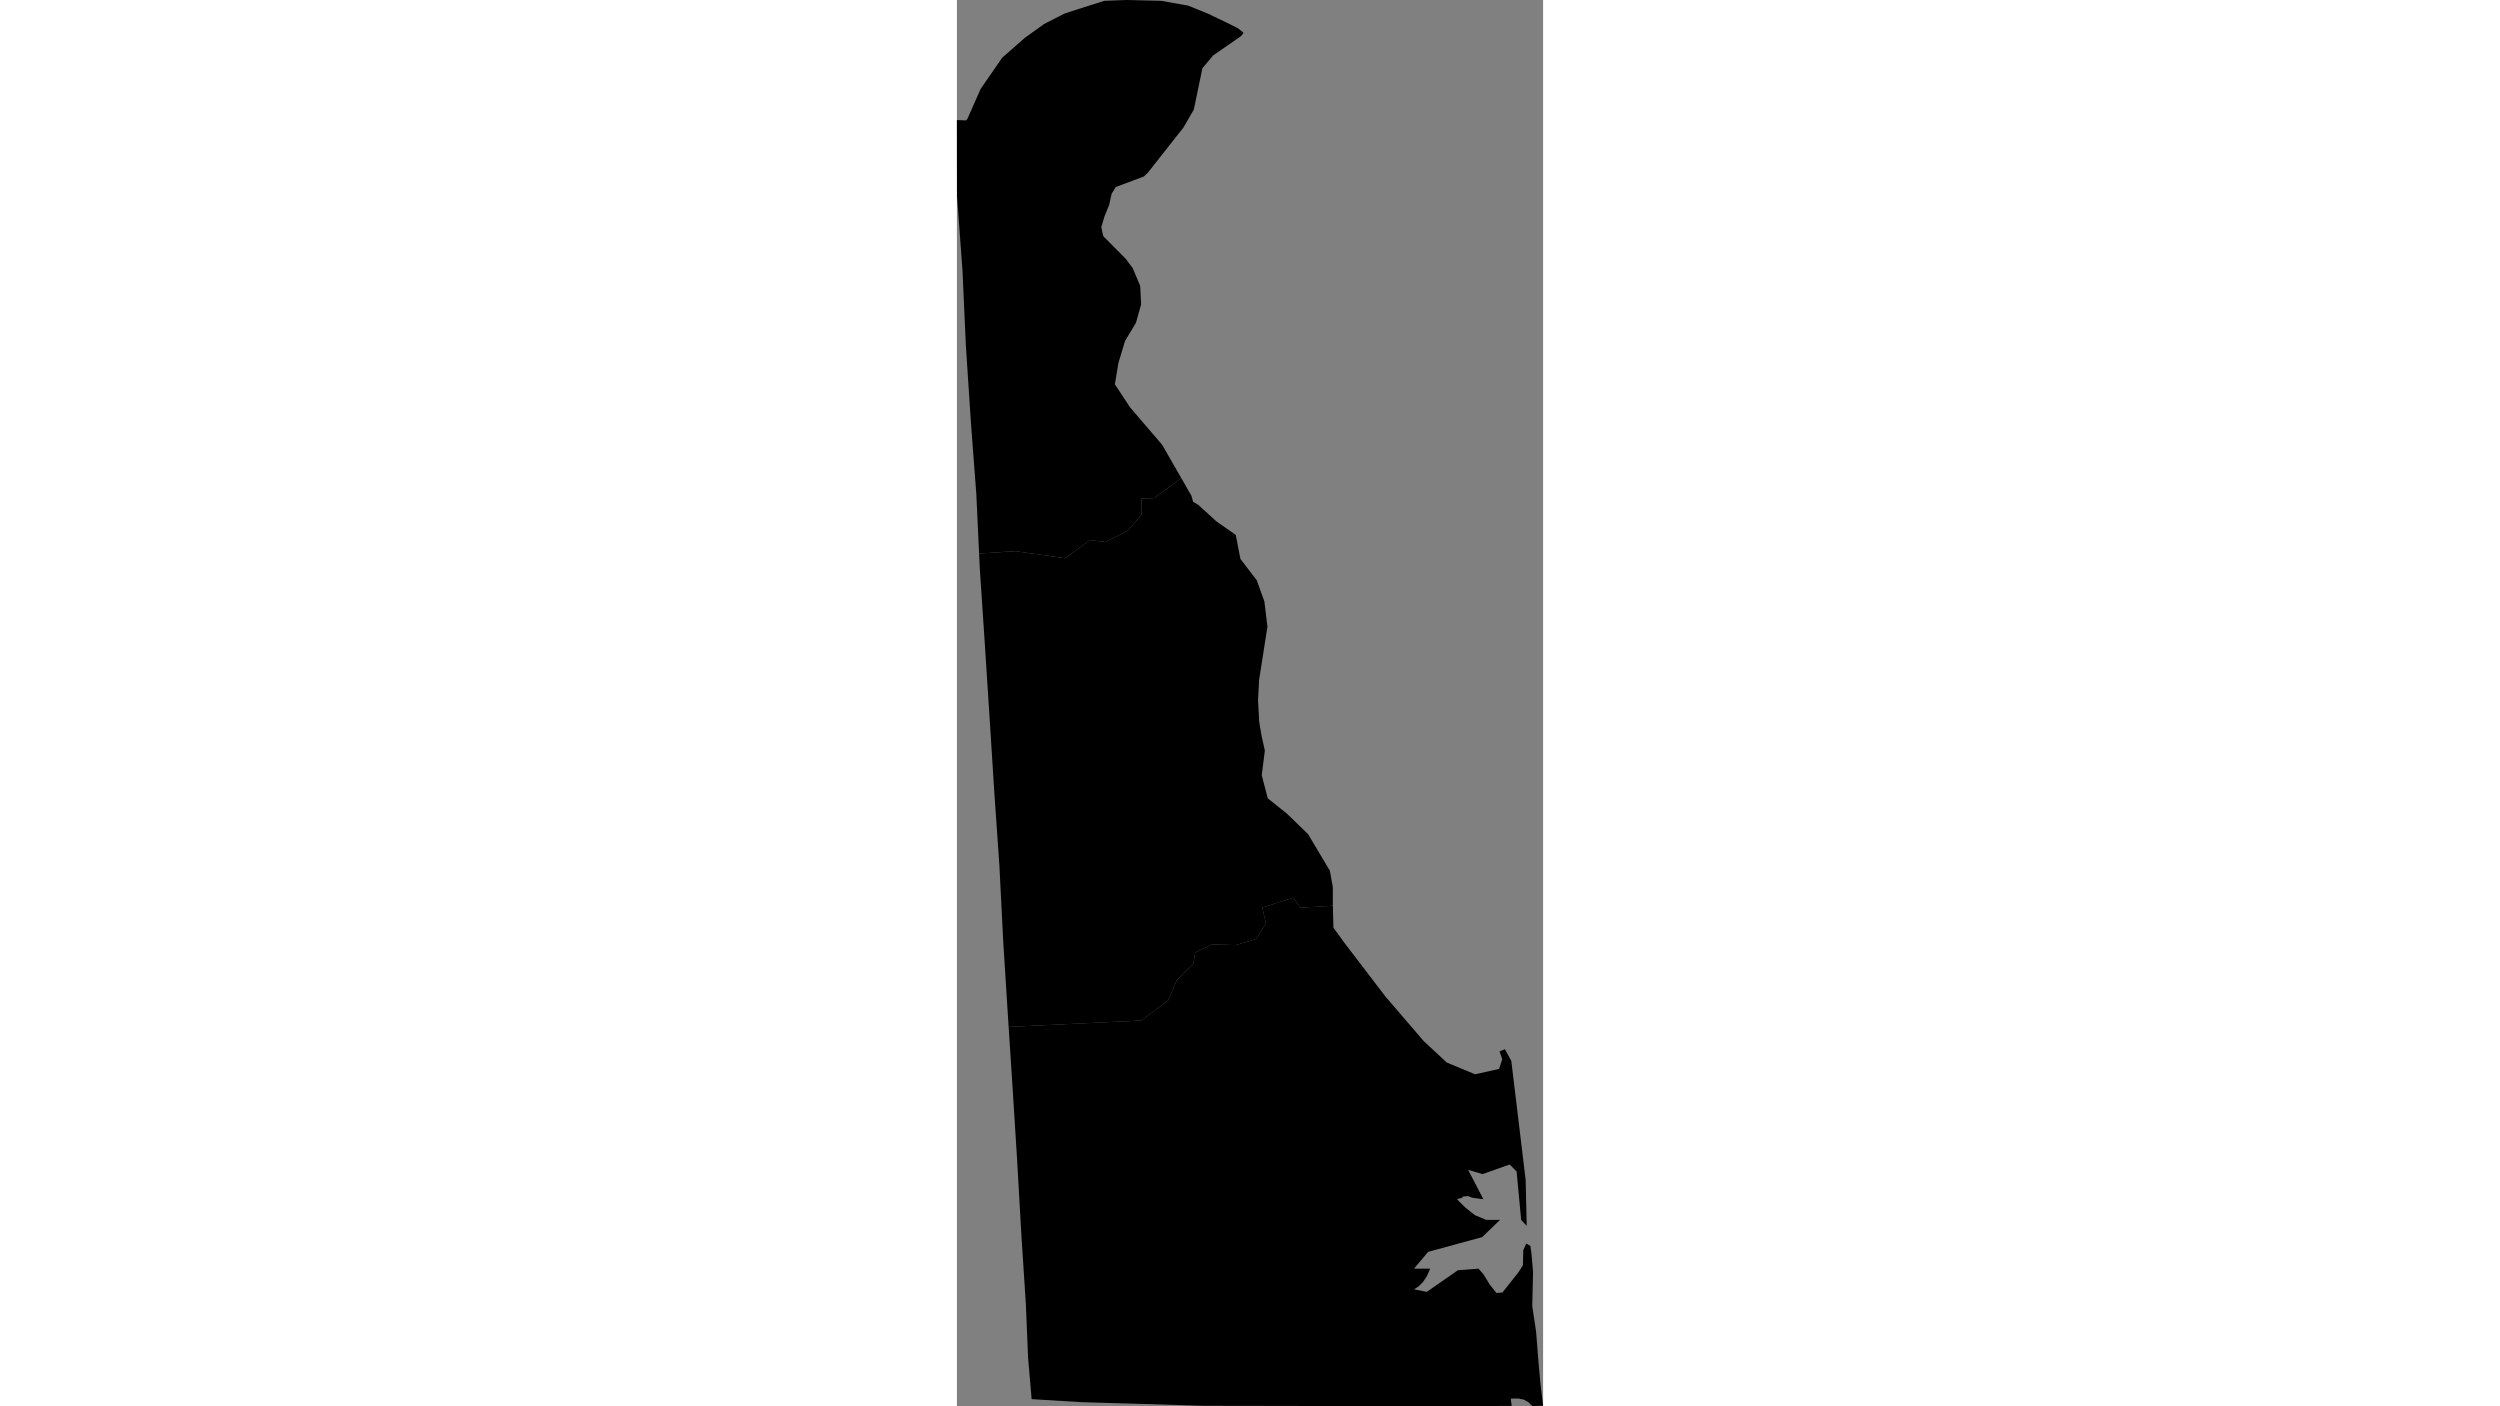 <svg xmlns="http://www.w3.org/2000/svg" xmlns:xlink="http://www.w3.org/1999/xlink" height="1080" width="1920" viewBox="-8436753.226 -4842519.65 82896.099 198861.82">
<rect x="-8436753.226" y="-4842519.65" width="82896.099" height="198861.82" fill="#808080" stroke="none"/>
<path id="10001" d="M -8405020.559 -4774907.713 l 1423.875 2478.674 253.658 884.502 679.44 380.722 2587.733 2357.4 2755.674 1930.977 659.059 3392.367 2313.882 3026.28 1078.045 3006.925 430.312 3555.672 -1180.287 7521.915 -151.314 2904.728 171.848 3064.58 329.109 1934.402 464.32 2084.537 -440.732 3492.221 847.637 3259.904 2736.765 2192.176 2963.658 2872.656 3087.191 5176.188 414.216 2308.571 6.474 2646.407 -4579.47 269.964 -1005.215 -1400.247 -4390.217 1385.218 508.173 2234.387 -1403.516 2226.599 -2841.206 847.957 -3383.444 -86.695 -2384.24 1152.585 -237.222 1599.984 -2349.509 2298.409 -1235.312 2875.14 -3785.084 2823.308 -18760.836 908.234 -109.635 -1688.967 -654.329 -10366.337 -545.274 -10797.841 -719.919 -10349.599 -670.334 -10581.099 -712.23 -11024.76 -325.335 -4863.182 -342.049 -5115.559 -100.104 -2157.112 5113.686 -333.824 7060.993 1007.483 3505.561 -2579.322 2162.492 291.34 3183.291 -1612.329 1923.934 -2232.594 6.457 -2304.78 1797.141 -77.881 z" vector-effect="non-scaling-stroke" fill="#000" fill-opacity="1" stroke="#FFF" stroke-width="0.3px" stroke-linejoin="round" stroke-linecap="round"><title>Kent County</title></path>
<path id="10003" d="M -8405084.108 -4775018.353 l 63.549 110.64 -3842.189 2820.282 -1797.141 77.881 -6.457 2304.78 -1923.934 2232.594 -3183.291 1612.329 -2162.492 -291.34 -3505.561 2579.322 -7060.993 -1007.483 -5113.686 333.824 -389.093 -8388.795 -247.002 -3264.348 -505.92 -6689.492 -720.915 -10971.832 -480.61 -10672.086 -780.992 -10605.451 -12.391 -10689.761 440.535 0.121 856.095 38.867 190.243 -222.606 1867.102 -4230.461 3049.328 -4416.155 3217.829 -2822.555 2701.454 -1938.759 2875.391 -1475.549 2437.832 -792.711 3223.265 -1019.293 3133.579 -113.261 4875.663 113.261 3832.043 679.541 2785.705 1132.464 2611.768 1249.1 1663.27 831.467 695.747 566.066 83.617 68.183 -353.98 463.906 -3931.694 2723.596 -1531.005 1809.424 -1218.463 5856.274 -1454.002 2520.557 -5014.269 6369.225 -597.907 576.679 -3972.461 1488.62 -593.378 970.72 -339.72 1552.956 -661.322 1623.287 -452.96 1528.942 280.835 1270.021 3188.84 3221.366 951.216 1263.574 1078.045 2538.42 135.888 2614.135 -733.795 2619.325 -1544.594 2571.676 -946.687 3152.045 -486.612 2966.868 2123.425 3231.59 1792.526 2098.631 2768.449 3228.042 z" vector-effect="non-scaling-stroke" fill="#000" fill-opacity="1" stroke="#FFF" stroke-width="0.3px" stroke-linejoin="round" stroke-linecap="round"><title>New Castle County</title></path>
<path id="10005" d="M -8355428.899 -4643721.207 l -516.375 -514.799 -652.263 -364.424 -801.739 -156.186 -1028.22 17.354 126.829 1035.407 -2770.895 11.32 -6033.429 34.705 -8675.093 -13.882 -8669.658 -17.352 -2498.966 -4.999 -6176.127 -12.354 -8675.093 -13.882 -8989.832 -272.411 -8335.584 -239.743 -7058.963 -431.552 -504.024 -5862.484 -309.992 -7528.862 -619.985 -9518.066 -199.263 -3507.466 -420.721 -7409.562 -654.106 -10423.557 -544.694 -8387.066 18760.836 -908.234 3785.084 -2823.308 1235.312 -2875.14 2349.509 -2298.409 237.222 -1599.984 2384.24 -1152.585 3383.444 86.695 2841.206 -847.957 1403.516 -2226.599 -508.173 -2234.387 4390.217 -1385.218 1005.215 1400.247 4579.47 -269.964 82.868 3098.484 1525.704 2109.904 5818.387 7618.738 5440.19 6332.206 3245.639 3015.317 3997.752 1658.166 3393.91 -753.545 452.54 -1357.796 -377.492 -1132.119 754.444 -301.517 905.504 1660.549 2028.011 16831.735 146.431 6474.028 -783.798 -815.65 -642.728 -6863.411 -978.367 -979.735 -3841.678 1356.297 -2033.527 -601.504 2160.429 4159.446 -1576.301 -214.626 -606.967 -237.834 -720.207 75.412 -149.477 208.829 -308.013 34.804 -371.427 133.416 1195.815 1189.063 1349.821 1067.139 1594.42 661.106 1938.669 0 -2527.518 2435.285 -7641.438 2086.925 -1988.495 2370.462 2282.919 0 -457.49 1043.061 -548.082 834.372 -616.026 625.735 -661.322 417.135 1798.252 364.979 4402.773 -3059.276 2912.534 -226.006 715.677 817.073 883.272 1442.758 937.628 1176.073 856.095 -69.518 2269.33 -2862.227 625.329 -1002.969 40.523 -2103.512 430.312 -944.882 584.05 341.207 149.768 1053.193 223.907 2632.39 -110.689 4833.121 543.552 3613.614 314.438 4032.504 299.762 3306.926 373.254 3117.808 -1531.005 52.057 z" vector-effect="non-scaling-stroke" fill="#000" fill-opacity="1" stroke="#FFF" stroke-width="0.3px" stroke-linejoin="round" stroke-linecap="round"><title>Sussex County</title></path>
</svg>
